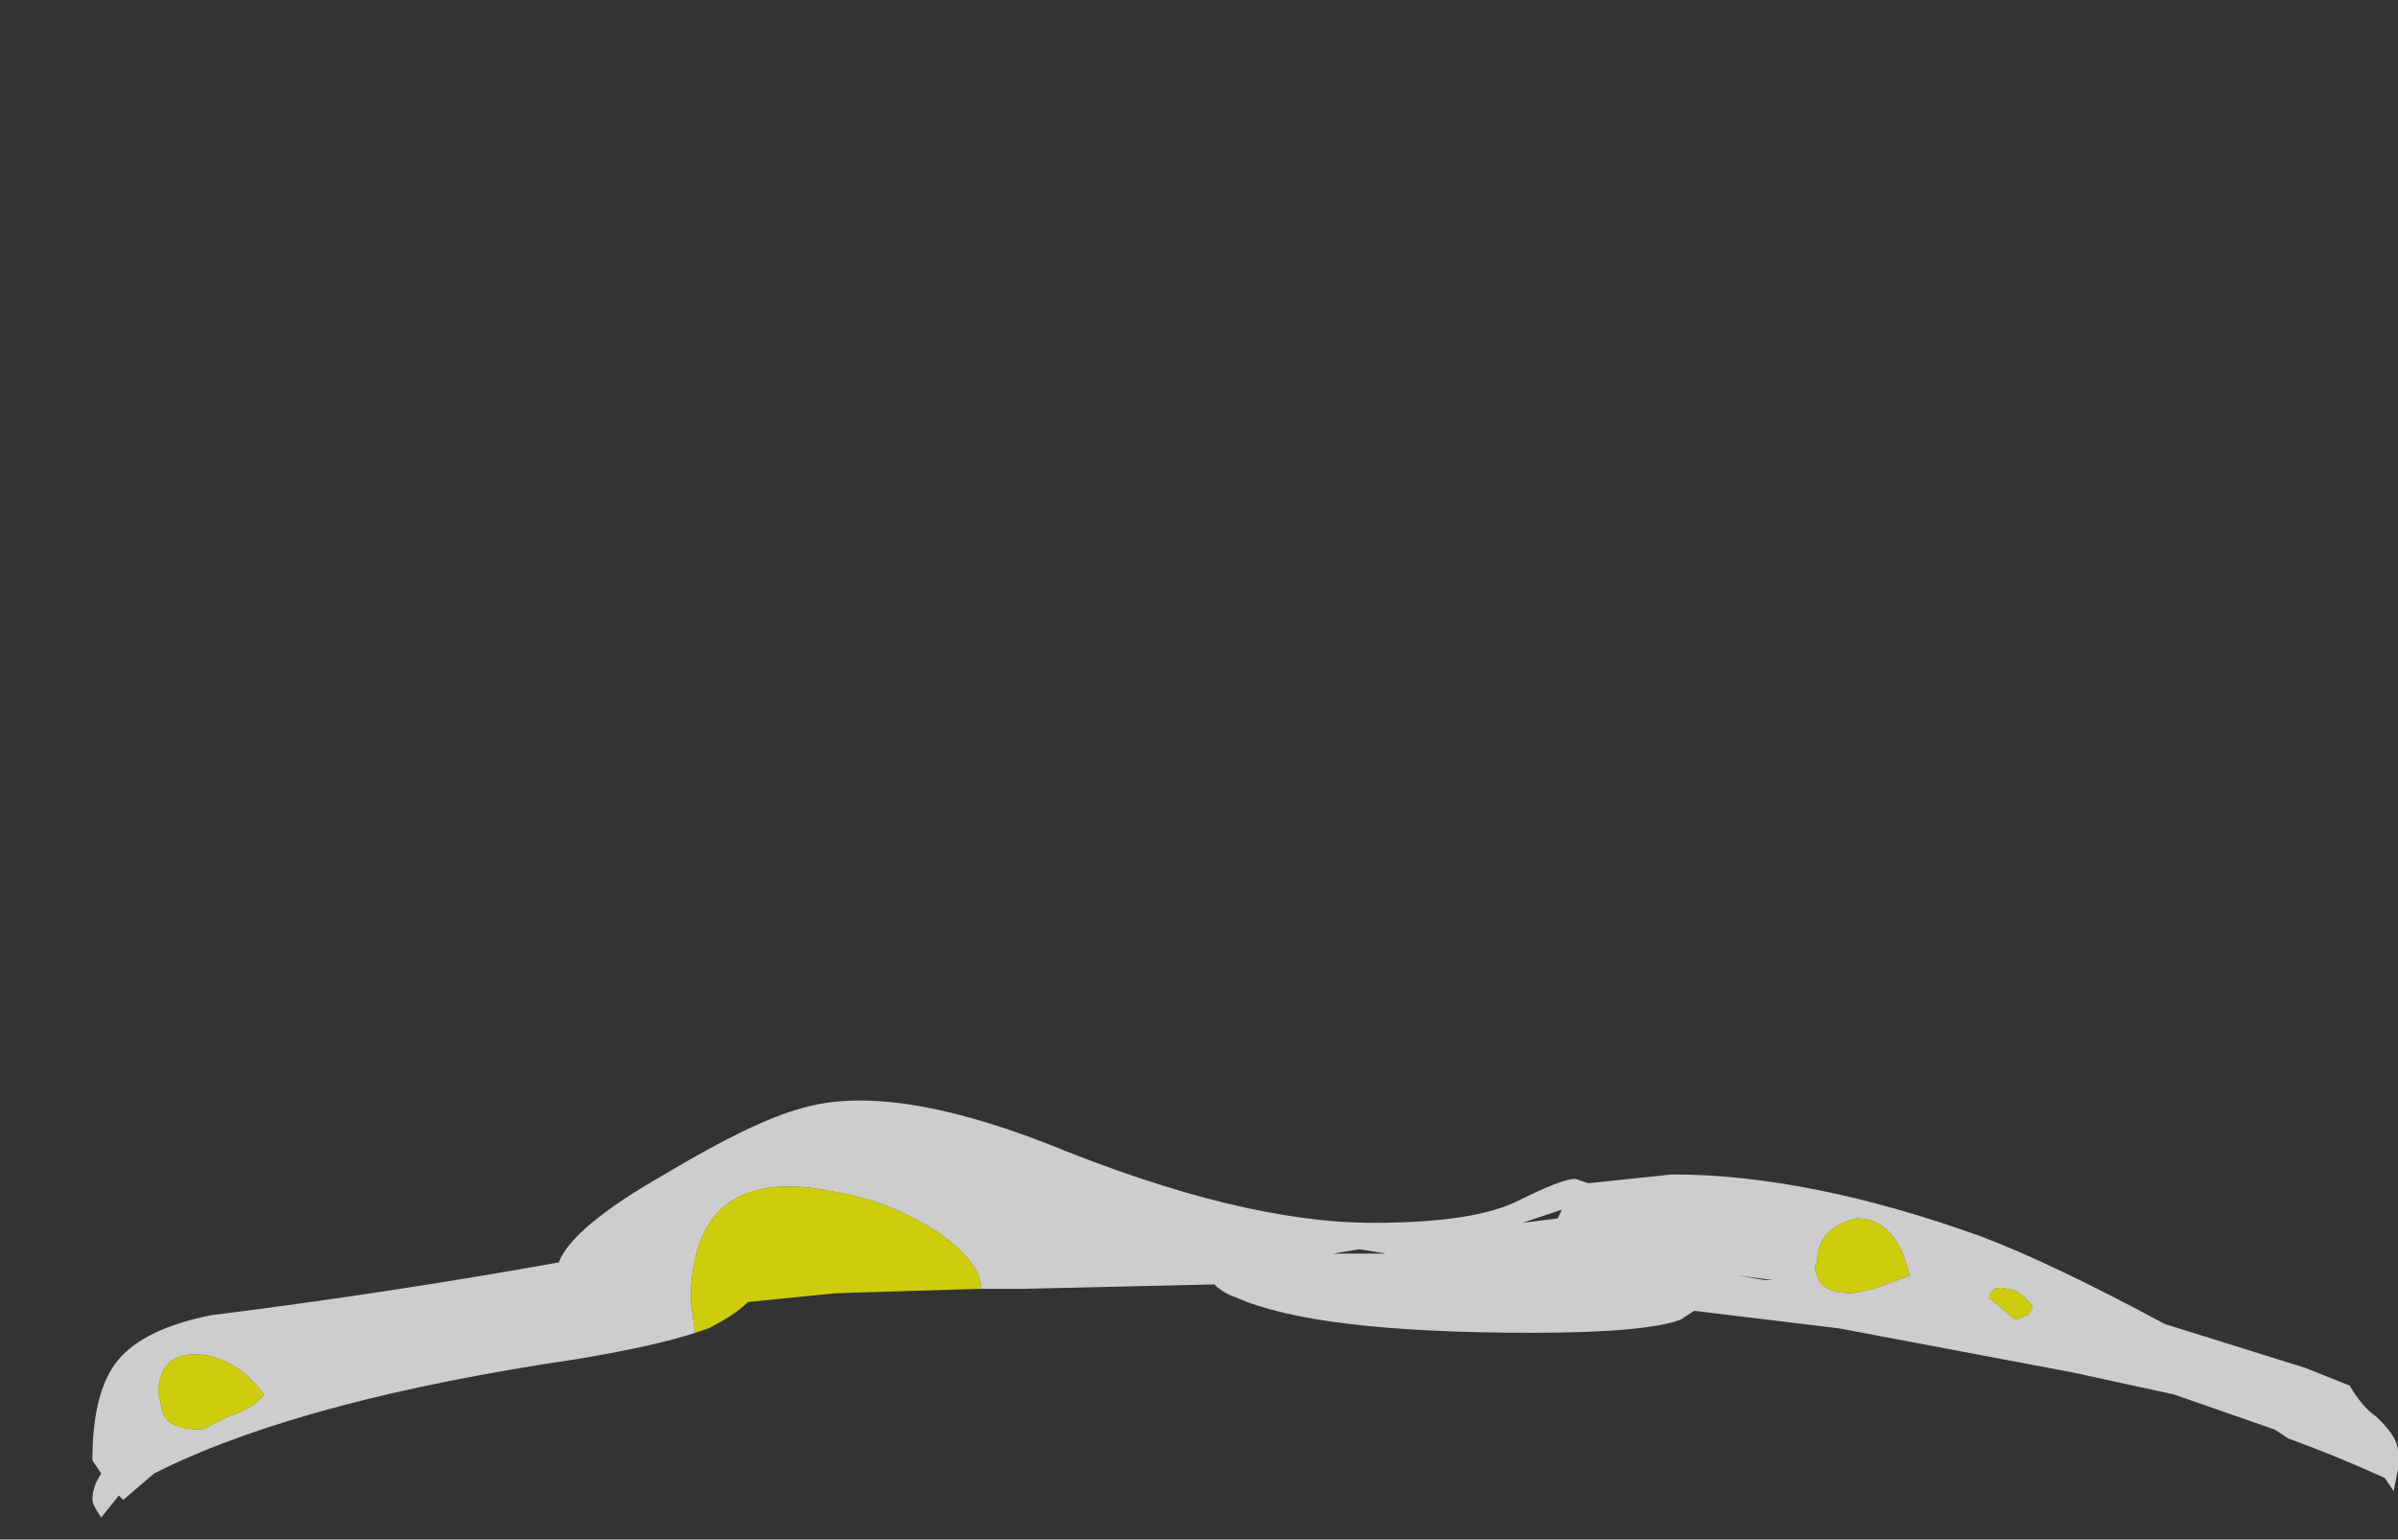 <?xml version="1.0" encoding="UTF-8" standalone="no"?>
<svg xmlns:ffdec="https://www.free-decompiler.com/flash" xmlns:xlink="http://www.w3.org/1999/xlink" ffdec:objectType="frame" height="122.5px" width="190.75px" xmlns="http://www.w3.org/2000/svg">
  <rect width="100%" height="100%" fill="#333333" stroke="none"/>
  <g transform="matrix(1.0, 0.0, 0.0, 1.0, 96.2, 123.0)">
    <use ffdec:characterId="3679" height="4.75" transform="matrix(7.0, 0.0, 0.0, 7.0, -88.85, -35.5)" width="26.2" xlink:href="#shape0"/>
  </g>
  <defs>
    <g id="shape0" transform="matrix(1.0, 0.0, 0.0, 1.0, 13.1, 7.4)">
      <path d="M-6.25 -4.75 Q-6.7 -4.6 -7.6 -4.45 -10.65 -4.0 -12.3 -3.2 L-12.4 -3.15 -12.75 -2.85 -12.8 -2.9 -13.0 -2.65 Q-13.1 -2.8 -13.1 -2.85 -13.1 -3.0 -13.0 -3.15 L-13.1 -3.3 Q-13.1 -4.1 -12.8 -4.45 -12.5 -4.8 -11.75 -4.95 -9.75 -5.2 -7.8 -5.55 -7.65 -5.95 -6.6 -6.55 -5.6 -7.15 -5.05 -7.3 -4.05 -7.6 -2.25 -6.9 -0.05 -6.0 1.45 -6.0 2.6 -6.0 3.1 -6.25 3.6 -6.5 3.75 -6.5 L3.9 -6.45 4.85 -6.55 Q6.4 -6.55 8.35 -5.85 9.15 -5.55 10.45 -4.85 L12.05 -4.35 12.55 -4.15 Q12.7 -3.9 12.85 -3.8 L12.9 -3.75 Q13.1 -3.55 13.1 -3.4 L13.1 -3.2 13.05 -2.95 12.95 -3.1 Q12.4 -3.35 11.85 -3.55 L11.7 -3.65 10.55 -4.05 9.4 -4.3 6.75 -4.8 5.1 -5.0 4.95 -4.9 Q4.55 -4.75 3.25 -4.75 0.8 -4.75 -0.1 -5.15 -0.25 -5.2 -0.35 -5.3 L-2.5 -5.25 -3.0 -5.25 Q-3.0 -5.55 -3.5 -5.9 -4.05 -6.25 -4.65 -6.35 -6.3 -6.7 -6.3 -5.1 L-6.25 -4.75 M6.95 -6.05 Q6.5 -5.95 6.5 -5.55 6.45 -5.5 6.5 -5.4 6.55 -5.2 6.9 -5.2 L7.15 -5.25 7.55 -5.4 Q7.4 -6.05 6.95 -6.05 M5.6 -5.4 L6.0 -5.35 5.9 -5.35 5.6 -5.4 M1.3 -5.7 L1.0 -5.65 1.6 -5.65 1.3 -5.7 M3.55 -6.05 L3.6 -6.15 3.15 -6.0 3.55 -6.05 M8.95 -5.05 Q8.8 -5.25 8.65 -5.25 8.5 -5.3 8.45 -5.15 L8.75 -4.9 8.9 -4.95 8.95 -5.05 M-7.8 -5.2 L-7.8 -5.2 M-11.55 -3.8 Q-11.25 -3.9 -11.15 -4.05 -11.45 -4.45 -11.85 -4.5 -12.35 -4.55 -12.35 -4.05 L-12.3 -3.85 Q-12.25 -3.65 -11.85 -3.65 L-11.55 -3.8" fill="#ffffff" fill-opacity="0.753" fill-rule="evenodd" stroke="none"/>
      <path d="M-3.0 -5.25 L-4.65 -5.2 -5.65 -5.1 Q-5.8 -4.95 -6.1 -4.8 L-6.25 -4.75 -6.3 -5.1 Q-6.3 -6.7 -4.65 -6.35 -4.05 -6.25 -3.5 -5.9 -3.0 -5.55 -3.0 -5.25 M6.95 -6.05 Q7.4 -6.05 7.55 -5.4 L7.15 -5.25 6.9 -5.2 Q6.55 -5.2 6.5 -5.4 6.45 -5.5 6.5 -5.55 6.5 -5.95 6.95 -6.05 M8.95 -5.05 L8.9 -4.95 8.75 -4.9 8.45 -5.15 Q8.5 -5.3 8.65 -5.25 8.8 -5.25 8.95 -5.05 M-11.55 -3.8 L-11.85 -3.65 Q-12.25 -3.65 -12.3 -3.85 L-12.35 -4.05 Q-12.35 -4.55 -11.85 -4.5 -11.45 -4.45 -11.15 -4.05 -11.25 -3.9 -11.55 -3.8" fill="#ffff00" fill-opacity="0.753" fill-rule="evenodd" stroke="none"/>
    </g>
  </defs>
</svg>
